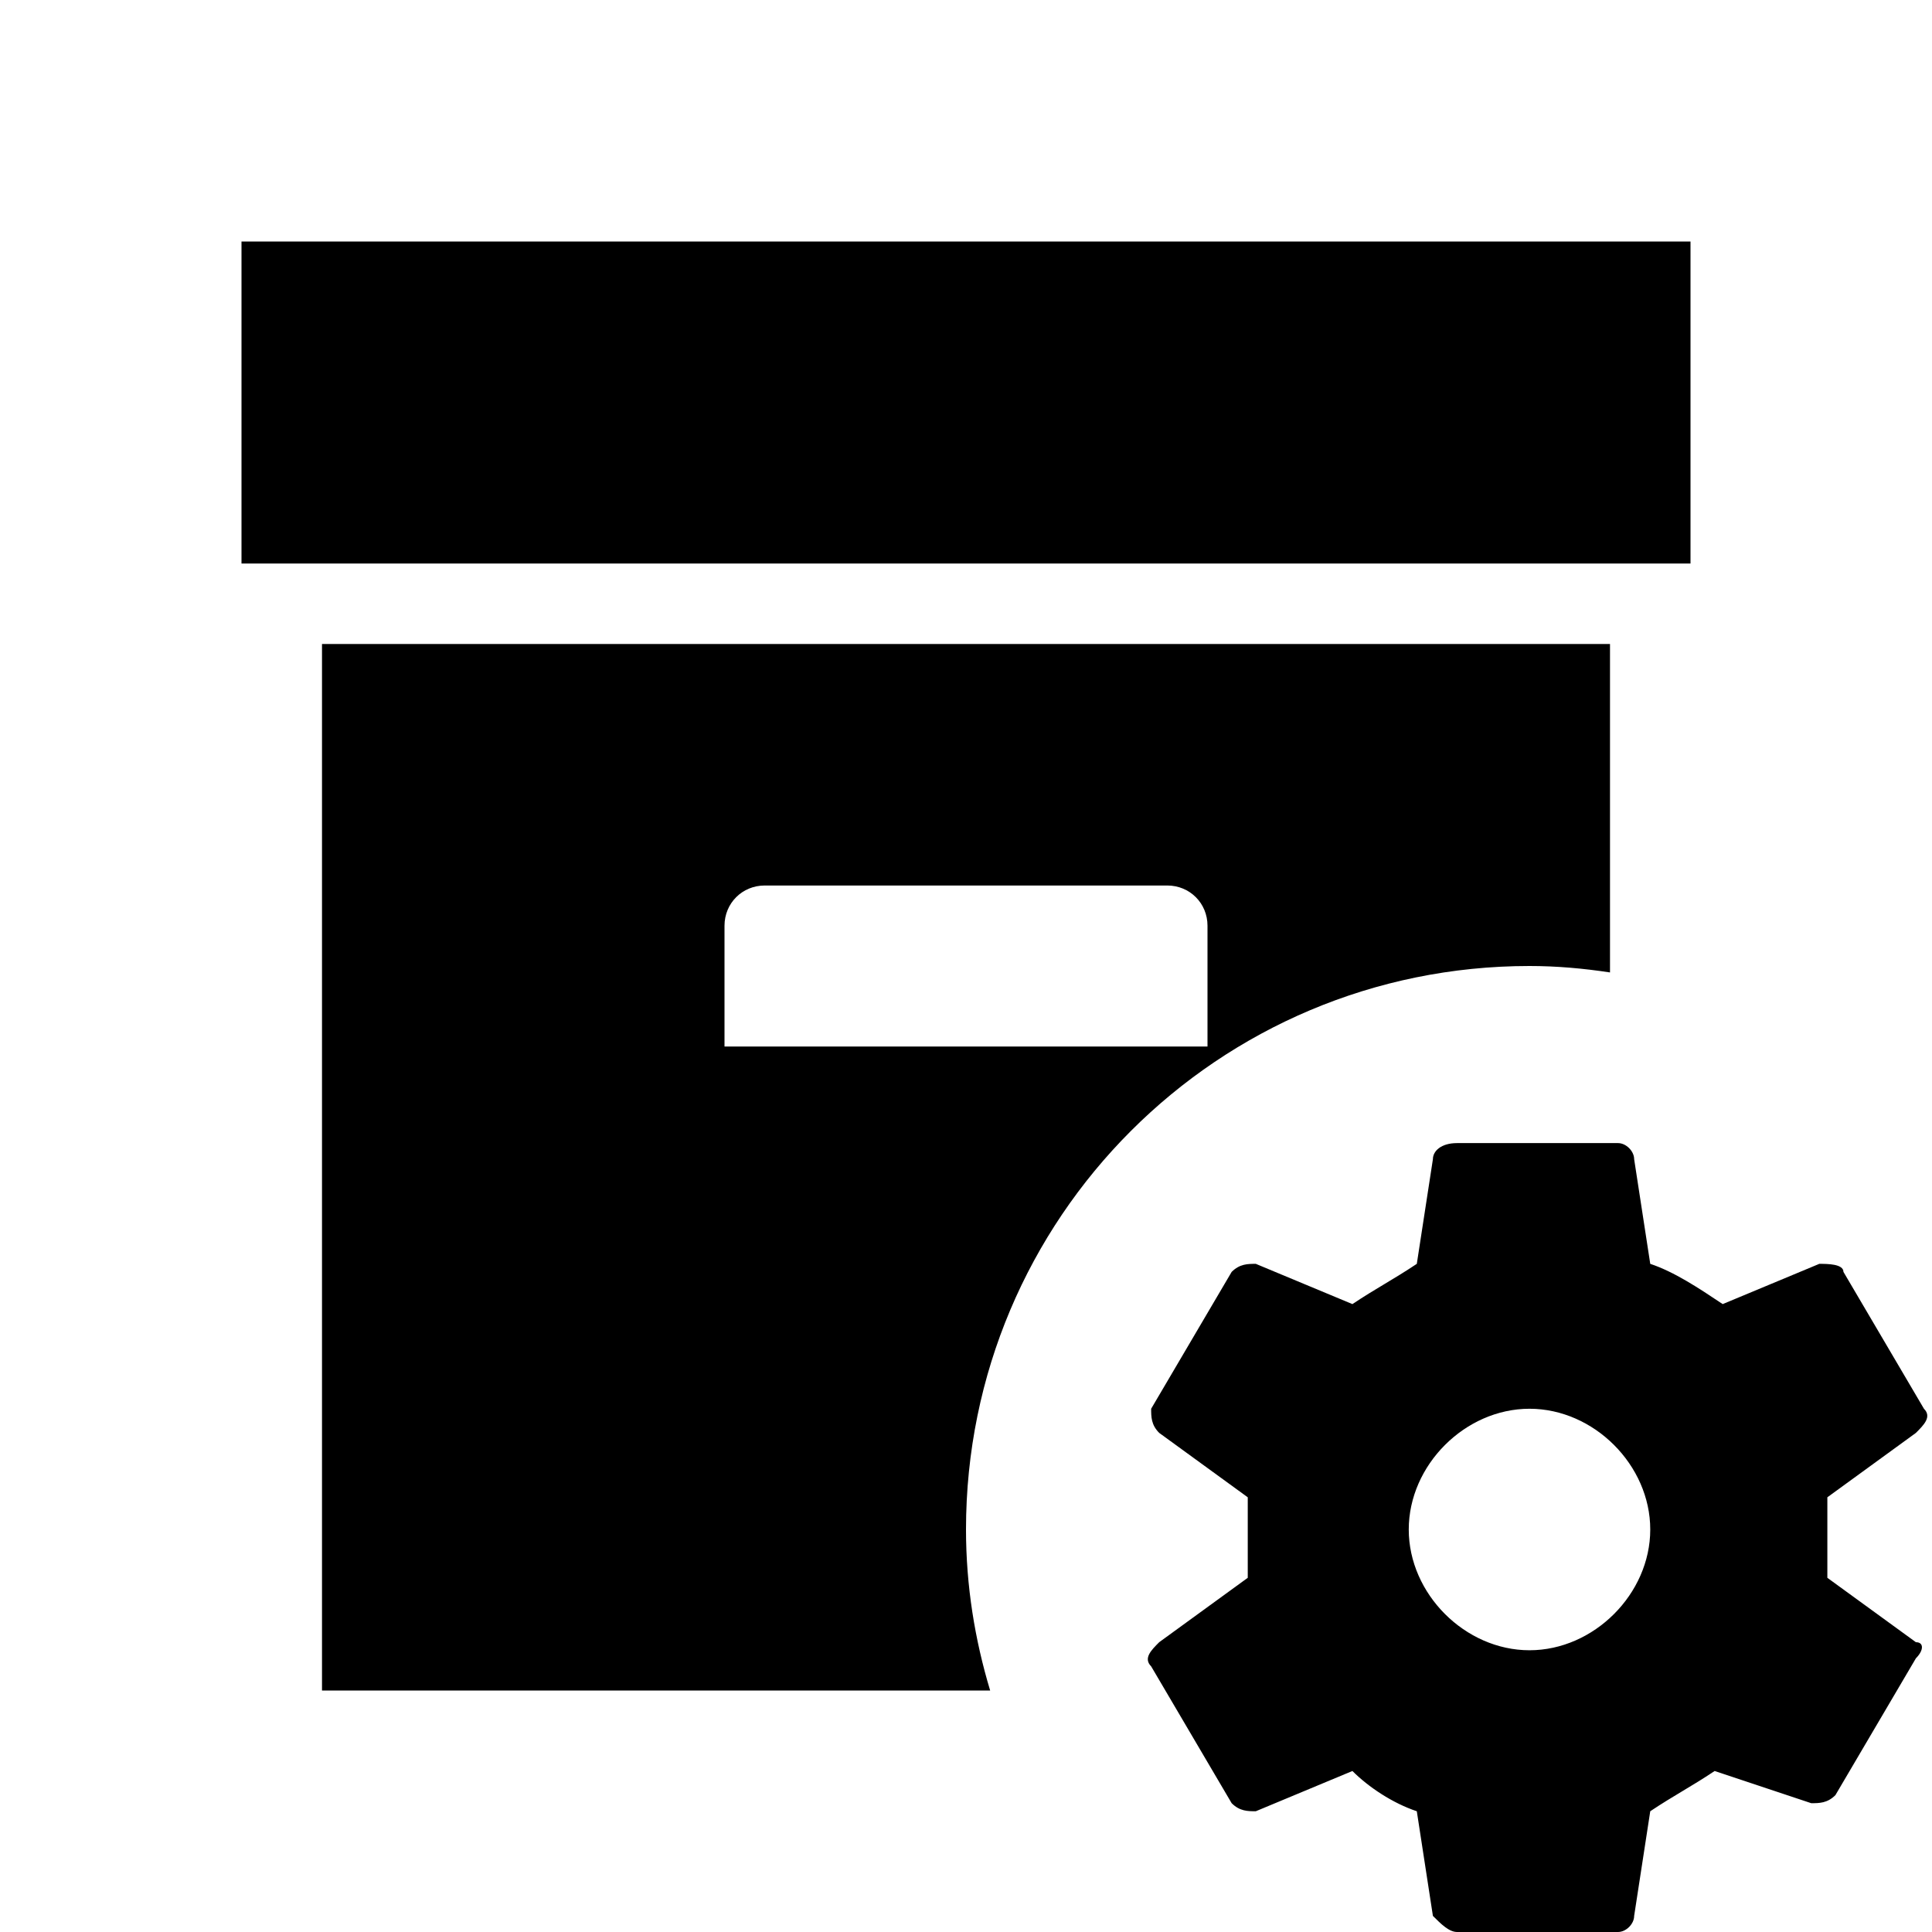 <svg xmlns="http://www.w3.org/2000/svg" viewBox="0 0 24 24"><path d="M21 7H3V3h18v4m-9 12c0 .7.11 1.37.3 2H4V8h16v4.08c-.33-.05-.66-.08-1-.08-3.87 0-7 3.13-7 7m3-6v-1.5c0-.28-.22-.5-.5-.5h-5c-.28 0-.5.22-.5.5V13h6m8.8 7.4c.1 0 .1.1 0 .2l-1 1.7c-.1.1-.2.1-.3.1l-1.2-.4c-.3.2-.5.3-.8.5l-.2 1.3c0 .1-.1.2-.2.2h-2c-.1 0-.2-.1-.3-.2l-.2-1.3c-.3-.1-.6-.3-.8-.5l-1.2.5c-.1 0-.2 0-.3-.1l-1-1.7c-.1-.1 0-.2.1-.3l1.1-.8v-1l-1.1-.8c-.1-.1-.1-.2-.1-.3l1-1.7c.1-.1.2-.1.3-.1l1.2.5c.3-.2.5-.3.8-.5l.2-1.3c0-.1.1-.2.3-.2h2c.1 0 .2.1.2.2l.2 1.3c.3.1.6.3.9.5l1.2-.5c.1 0 .3 0 .3.1l1 1.7c.1.1 0 .2-.1.3l-1.1.8v1l1.1.8M20.5 19c0-.8-.7-1.5-1.5-1.5s-1.5.7-1.5 1.5.7 1.5 1.5 1.5 1.5-.7 1.5-1.5Z"/></svg>